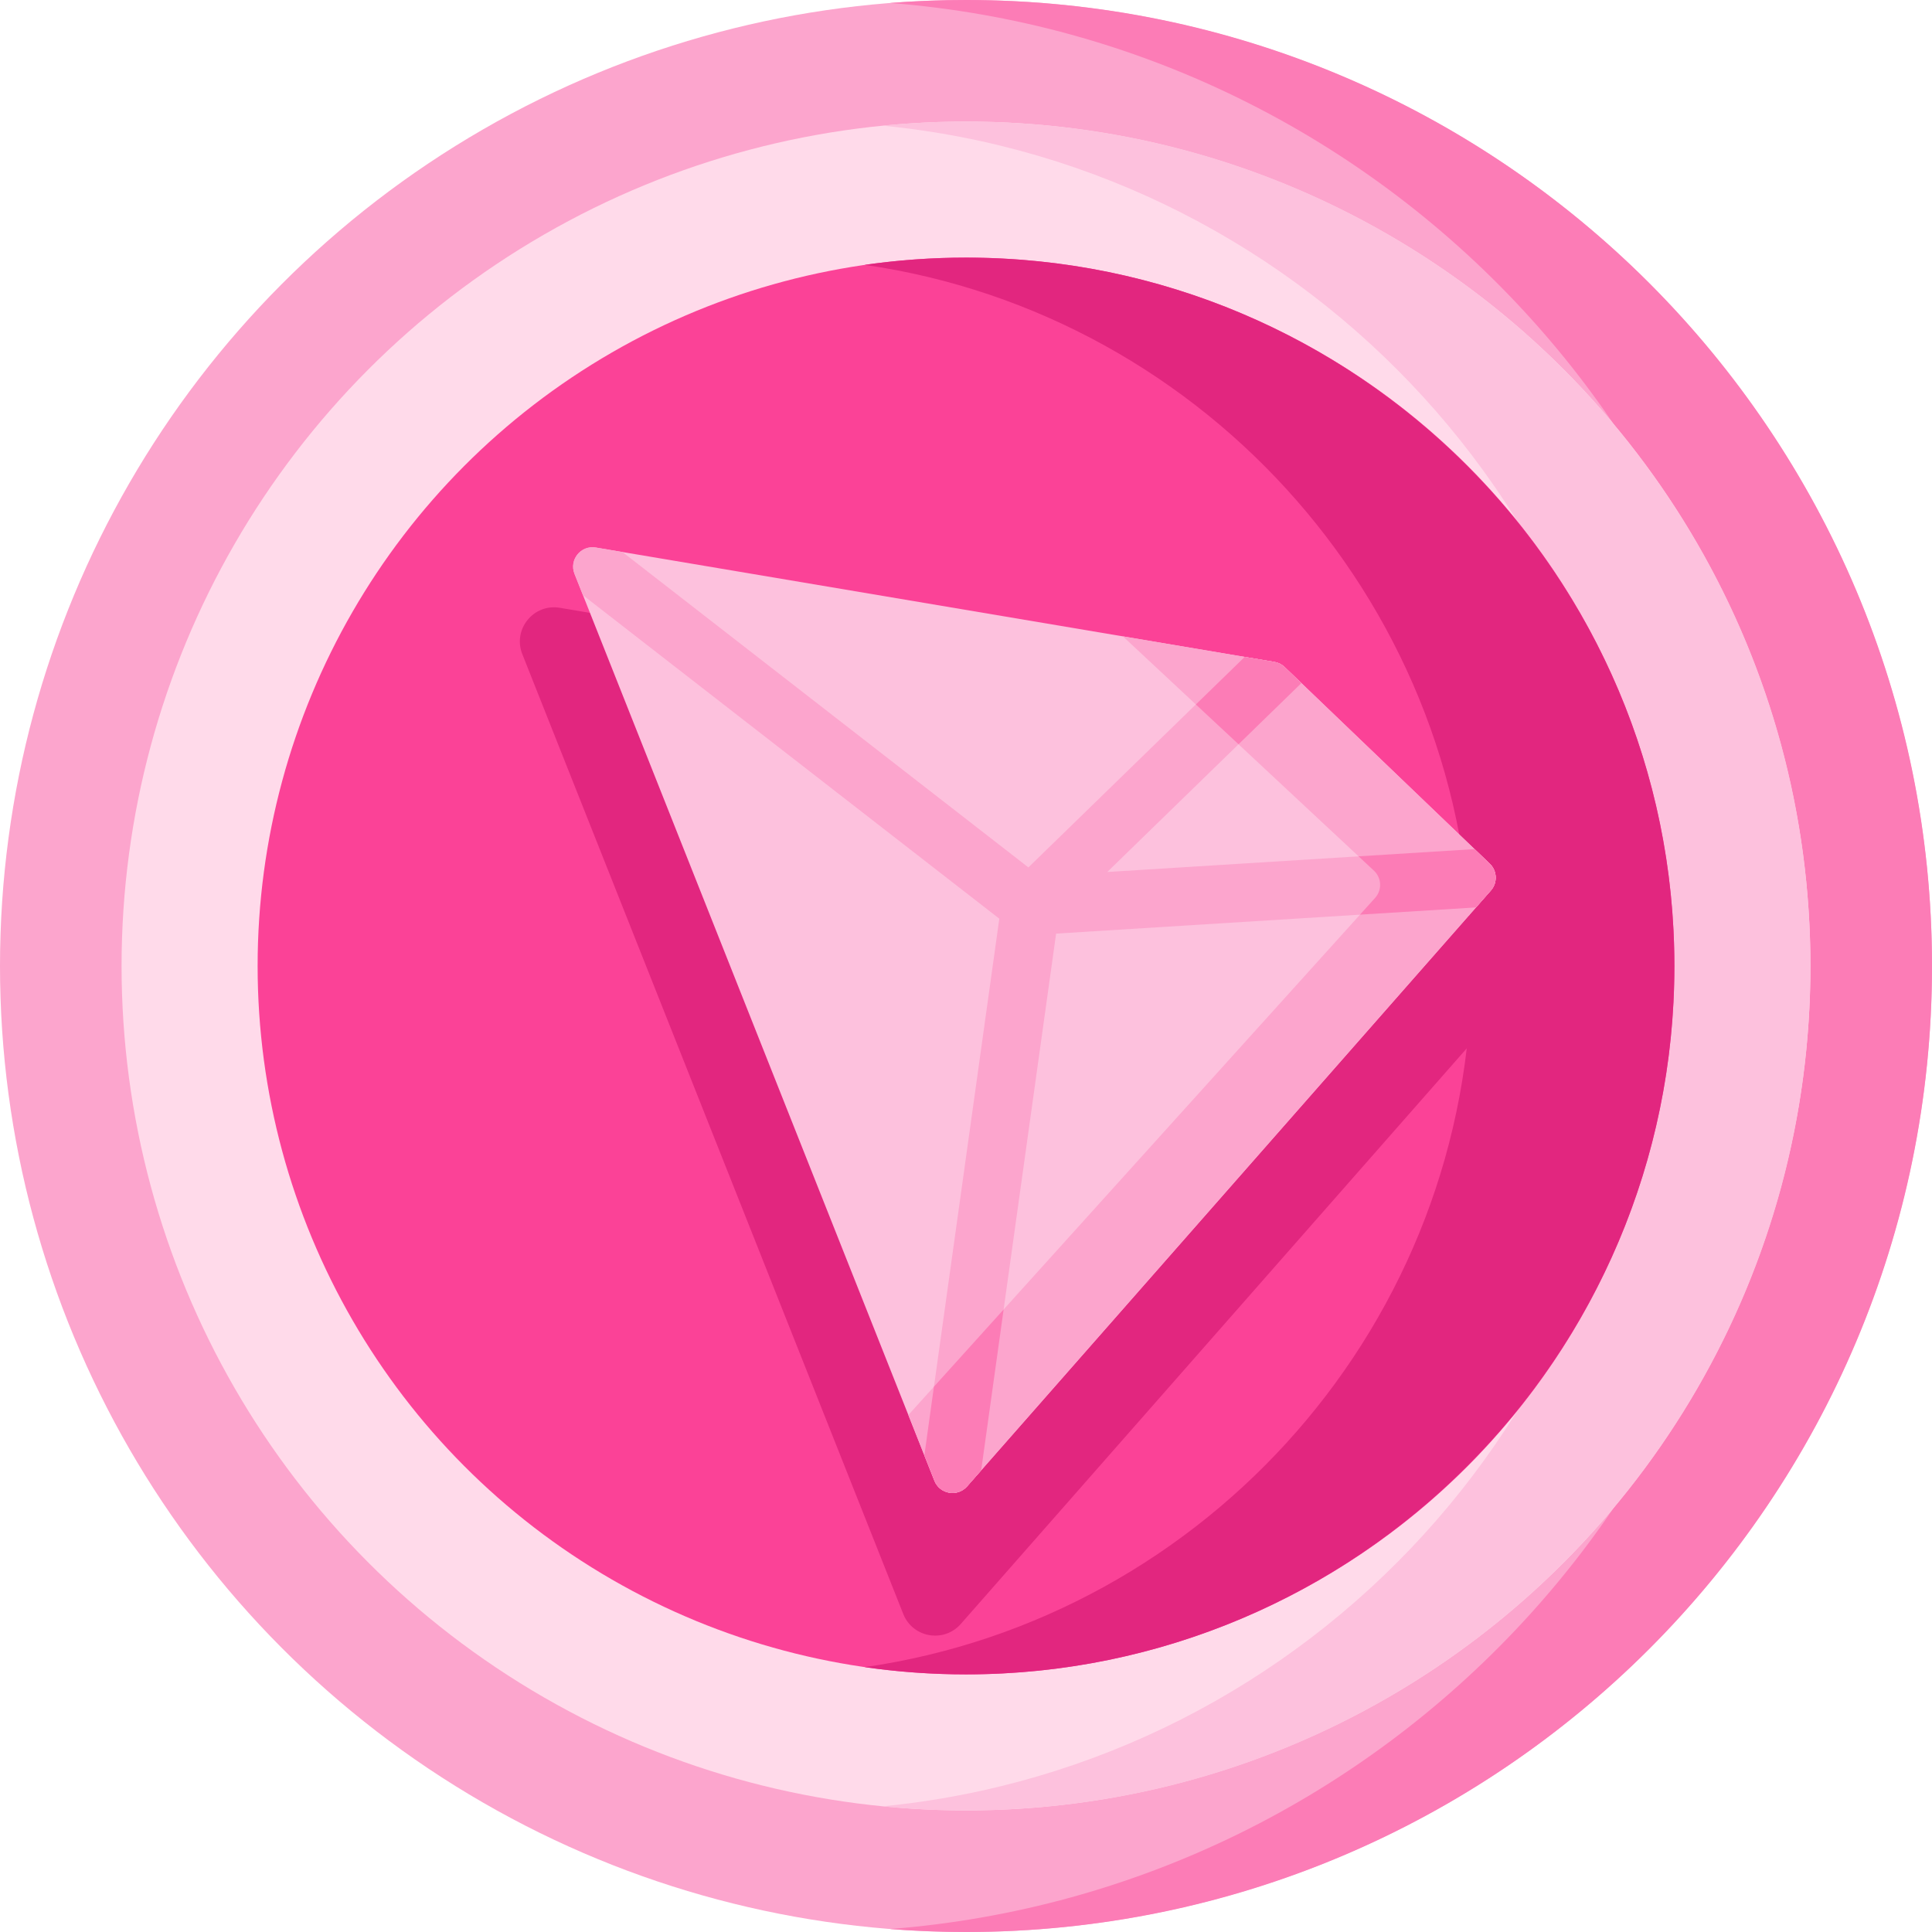 <svg xmlns="http://www.w3.org/2000/svg" version="1.1" xmlns:xlink="http://www.w3.org/1999/xlink" xmlns:svgjs="http://svgjs.com/svgjs" width="512" height="512" x="0" y="0" viewBox="0 0 512 512" style="enable-background:new 0 0 512 512" xml:space="preserve" class=""><g><g xmlns="http://www.w3.org/2000/svg"><circle cx="256" cy="256" fill="#fca5cd" r="256" data-original="#fca5cd" class=""></circle><path d="m512 256c0 141.382-114.618 256-256 256-6.779 0-13.506-.268-20.15-.783 131.956-10.281 235.839-120.624 235.839-255.217s-103.883-244.936-235.839-255.217c6.644-.515 13.371-.783 20.15-.783 141.382 0 256 114.618 256 256z" fill="#fc7cb6" data-original="#fc7cb6"></path><circle cx="256" cy="256" fill="#ffdaea" r="223.783" data-original="#ffdaea" class=""></circle><path d="m479.781 256c0 123.589-100.192 223.781-223.781 223.781-7.45 0-14.814-.363-22.071-1.08 113.221-11.083 201.699-106.562 201.699-222.701s-88.478-211.618-201.699-222.702c7.257-.716 14.622-1.08 22.071-1.08 123.589.001 223.781 100.193 223.781 223.782z" fill="#fdc1dd" data-original="#fdc1dd"></path><g><circle cx="256" cy="256" fill="#fb4297" r="187.727" data-original="#fb4297"></circle></g><g><path d="m443.73 256c0 103.513-84.217 187.73-187.73 187.73-9.127 0-18.1-.659-26.878-1.916 90.821-13.084 160.843-91.429 160.843-185.814s-70.022-172.73-160.843-185.814c8.777-1.257 17.75-1.916 26.878-1.916 103.513 0 187.73 84.217 187.73 187.73z" fill="#e2267f" data-original="#e2267f"></path></g><path d="m148.354 161.071 186.582 31.452c1.794.302 3.455 1.137 4.768 2.396l59.868 57.399c3.505 3.36 3.741 8.885.535 12.532l-145.492 165.52c-4.472 5.088-12.74 3.654-15.239-2.642l-100.957-254.37c-2.607-6.568 2.967-13.462 9.935-12.287z" fill="#e2267f" data-original="#e2267f"></path><path d="m152.251 152.08 95.382 240.323c1.419 3.576 6.116 4.39 8.656 1.5l138.801-157.908c1.821-2.072 1.687-5.21-.304-7.119l-54.341-52.1c-.746-.715-1.69-1.189-2.709-1.361l-179.841-30.315c-3.958-.667-7.125 3.249-5.644 6.98z" fill="#fdc1dd" data-original="#fdc1dd"></path><path d="m395.095 235.994-3.946 4.481-111.27 6.943-19.862 142.247-3.729 4.234c-2.534 2.895-7.232 2.081-8.654-1.494l-2.668-6.727 19.862-142.216-110.332-85.721-2.246-5.666c-1.483-3.729 1.69-7.644 5.645-6.974l7.067 1.195 107.571 83.579 57.319-55.784 7.881 1.329c1.02.165 1.968.639 2.709 1.36l4.44 4.255-51.447 50.057 97.332-6.068 4.018 3.853c1.989 1.904 2.123 5.046.31 7.117z" fill="#fca5cd" data-original="#fca5cd" class=""></path><path d="m395.095 235.997-138.807 157.906c-2.54 2.89-7.237 2.076-8.656-1.501l-6.908-17.408 123.702-137.038c1.884-2.087 1.746-5.299-.309-7.217l-66.537-62.096 40.158 6.773c1.019.172 1.962.646 2.708 1.361l54.345 52.1c1.991 1.909 2.125 5.048.304 7.12z" fill="#fca5cd" data-original="#fca5cd" class=""></path><g fill="#fc7cb6"><path d="m265.972 347.027-5.954 42.639-3.729 4.234c-2.545 2.895-7.242 2.081-8.654-1.494l-2.668-6.727 2.534-18.193z" fill="#fc7cb6" data-original="#fc7cb6"></path><path d="m344.884 181.034-16.658 16.205-11.311-10.549 12.949-12.599 7.871 1.329c1.02.165 1.968.639 2.709 1.36z" fill="#fc7cb6" data-original="#fc7cb6"></path><path d="m395.087 236.003-3.938 4.472-30.741 1.916 4.009-4.438c1.886-2.087 1.748-5.302-.31-7.22l-4.07-3.795 30.73-1.916 4.018 3.853c1.994 1.912 2.127 5.055.302 7.128z" fill="#fc7cb6" data-original="#fc7cb6"></path></g><g><g><path d="m398.348 249.957h.009z" fill="#26d192" data-original="#26d192"></path></g></g></g></g></svg>